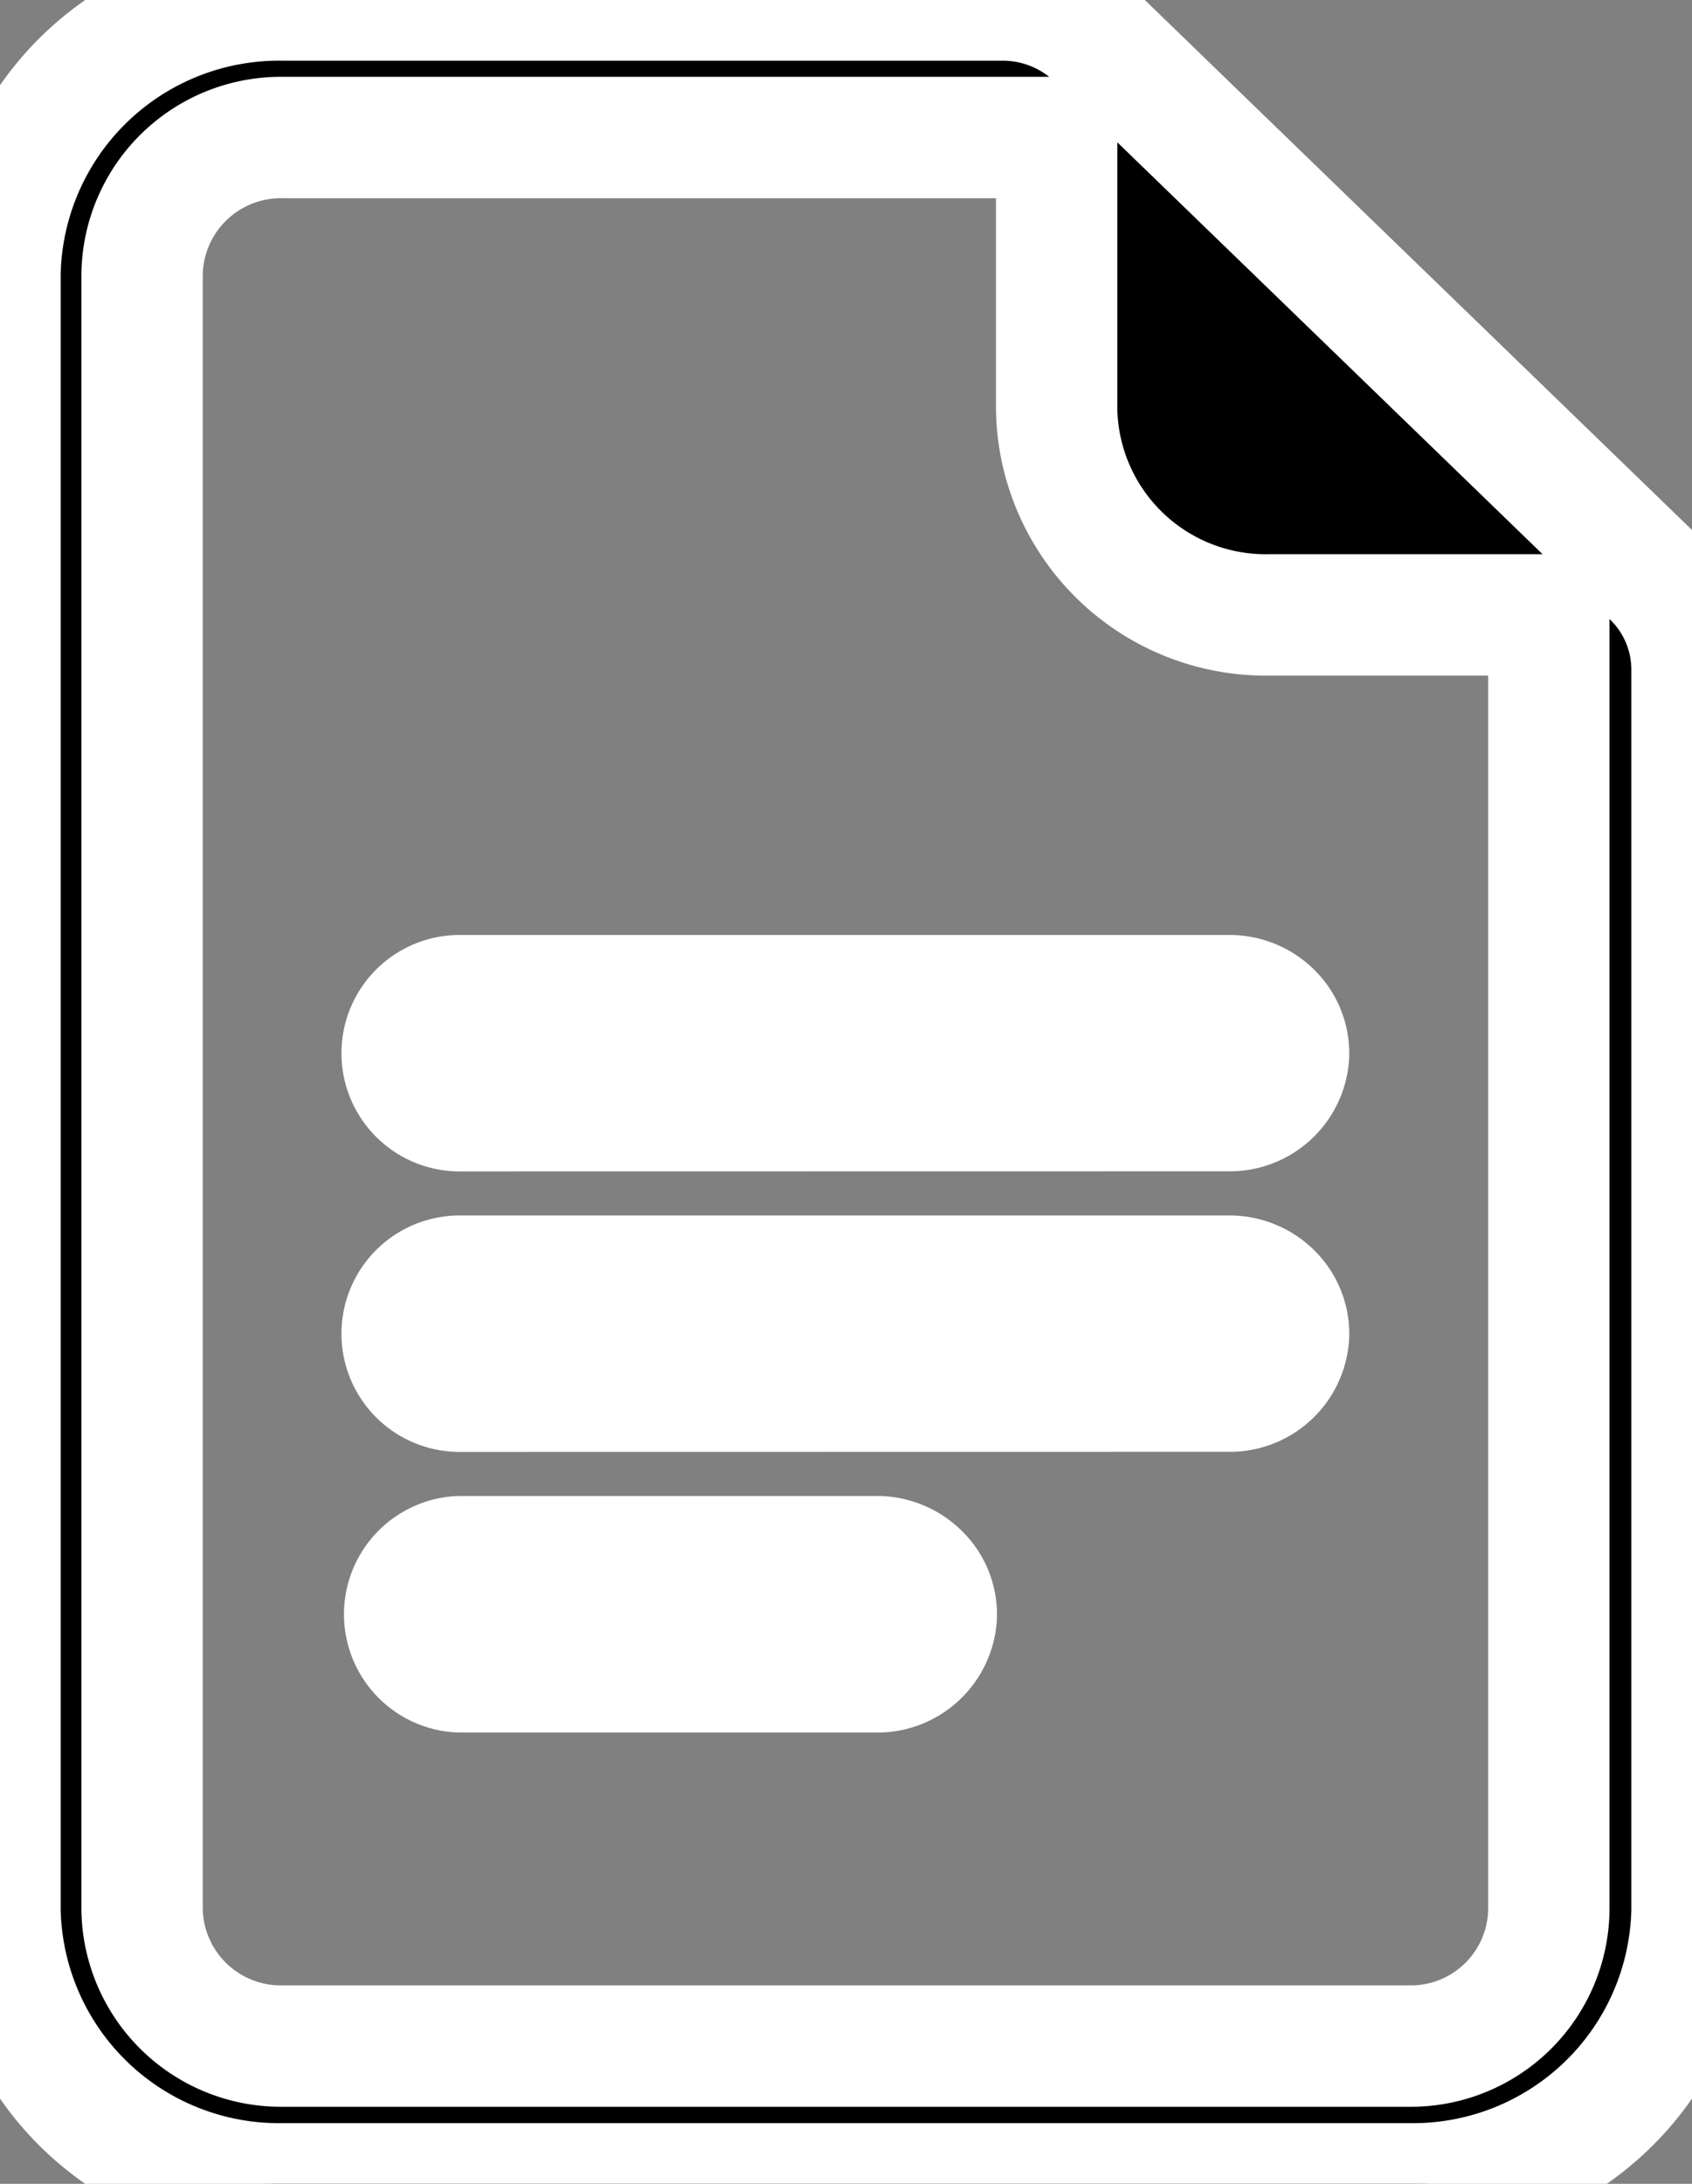 <svg xmlns="http://www.w3.org/2000/svg" stroke="#ffffff" width="13.944" height="17.992" viewBox="0 0 13.944 17.992">
  <rect x="0" y="0" width="13.944" height="17.992" fill="#808080" stroke="none"/>
  <path id="Union_2056" data-name="Union 2056"
    d="M2.33,17.992A2.3,2.3,0,0,1,0,15.741V2.251A2.3,2.3,0,0,1,2.327,0H8.263a1.117,1.117,0,0,1,.772.309l4.574,4.429a1.073,1.073,0,0,1,.335.777V15.741a2.3,2.3,0,0,1-2.33,2.251ZM1.171,2.251v13.49a1.144,1.144,0,0,0,1.157,1.116h9.285a1.137,1.137,0,0,0,1.151-1.116V5.066H10.454a1.723,1.723,0,0,1-1.746-1.69V1.133H2.33A1.144,1.144,0,0,0,1.171,2.251ZM3.788,13.774a.475.475,0,0,1,0-.949H7.243a.5.5,0,0,1,.342.153.463.463,0,0,1,.131.34.487.487,0,0,1-.469.456Zm0-2.312a.474.474,0,0,1,0-.948h6.359a.494.494,0,0,1,.342.152.466.466,0,0,1,.13.341.485.485,0,0,1-.469.454Zm0-2.311a.474.474,0,0,1,0-.948h6.359a.494.494,0,0,1,.342.152.466.466,0,0,1,.13.341.485.485,0,0,1-.469.454Z">
  </path>
</svg>
